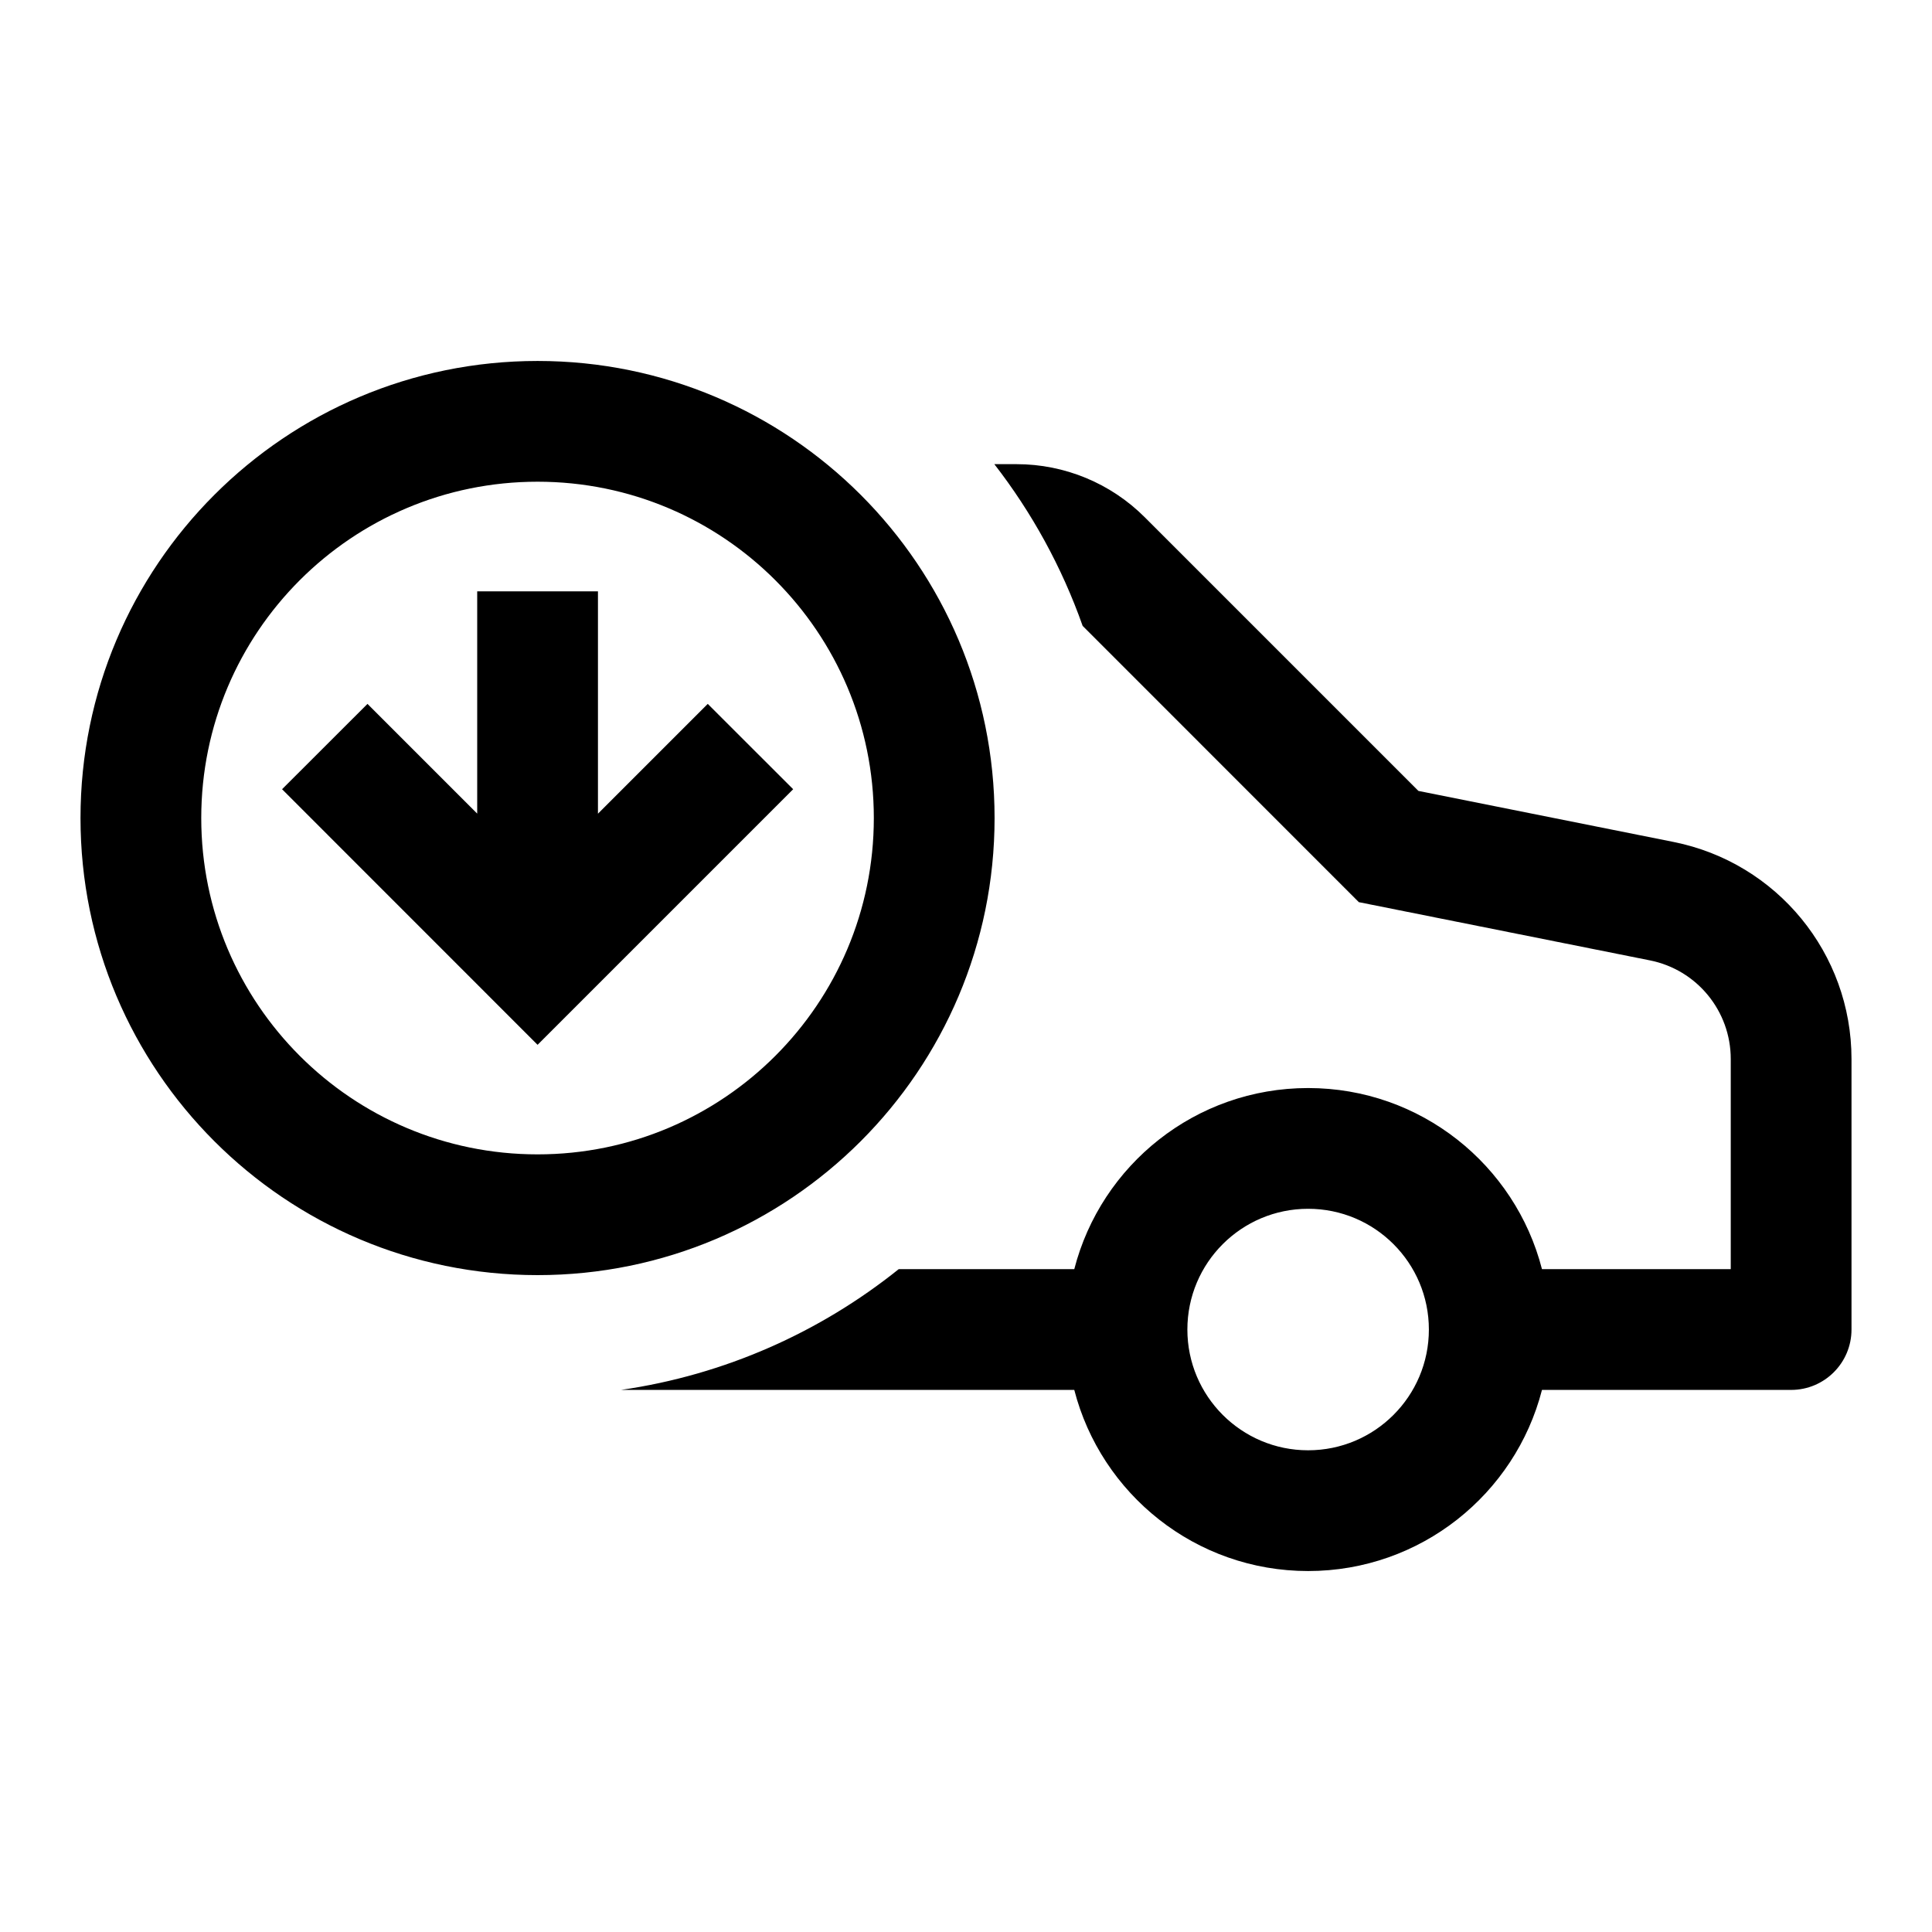 <svg width="24" height="24" viewBox="0 0 24 24" fill="none" xmlns="http://www.w3.org/2000/svg">
<path fill-rule="evenodd" clip-rule="evenodd" d="M6.678 15.84C9.813 15.84 12.355 13.298 12.355 10.162C12.355 7.026 9.813 4.484 6.678 4.484C3.542 4.484 1 7.026 1 10.162C1 13.298 3.542 15.84 6.678 15.84ZM6.678 14.34C8.985 14.34 10.855 12.469 10.855 10.162C10.855 7.855 8.985 5.984 6.678 5.984C4.37 5.984 2.5 7.855 2.5 10.162C2.5 12.469 4.37 14.34 6.678 14.34ZM11.164 15.766C10.19 16.547 9.008 17.079 7.714 17.266H13.345C13.678 18.559 14.852 19.516 16.25 19.516C17.648 19.516 18.823 18.559 19.155 17.266H22.25C22.664 17.266 23 16.93 23 16.516V13.155C23 11.844 22.075 10.716 20.789 10.459L17.62 9.825L14.22 6.425C13.798 6.003 13.225 5.766 12.629 5.766H12.352C12.818 6.367 13.191 7.044 13.449 7.775L16.88 11.207L20.495 11.93C21.079 12.046 21.5 12.559 21.5 13.155V15.766H19.155C18.823 14.472 17.648 13.516 16.25 13.516C14.852 13.516 13.678 14.472 13.345 15.766H11.164ZM16.25 15.016C17.078 15.016 17.75 15.687 17.75 16.516C17.75 17.344 17.078 18.016 16.25 18.016C15.422 18.016 14.75 17.344 14.75 16.516C14.75 15.687 15.422 15.016 16.25 15.016ZM3.504 9.804L4.565 8.744L5.928 10.107L5.928 7.346L7.428 7.346L7.428 10.108L8.792 8.744L9.853 9.804L6.678 12.979L3.504 9.804Z" fill="black"/>
</svg>
